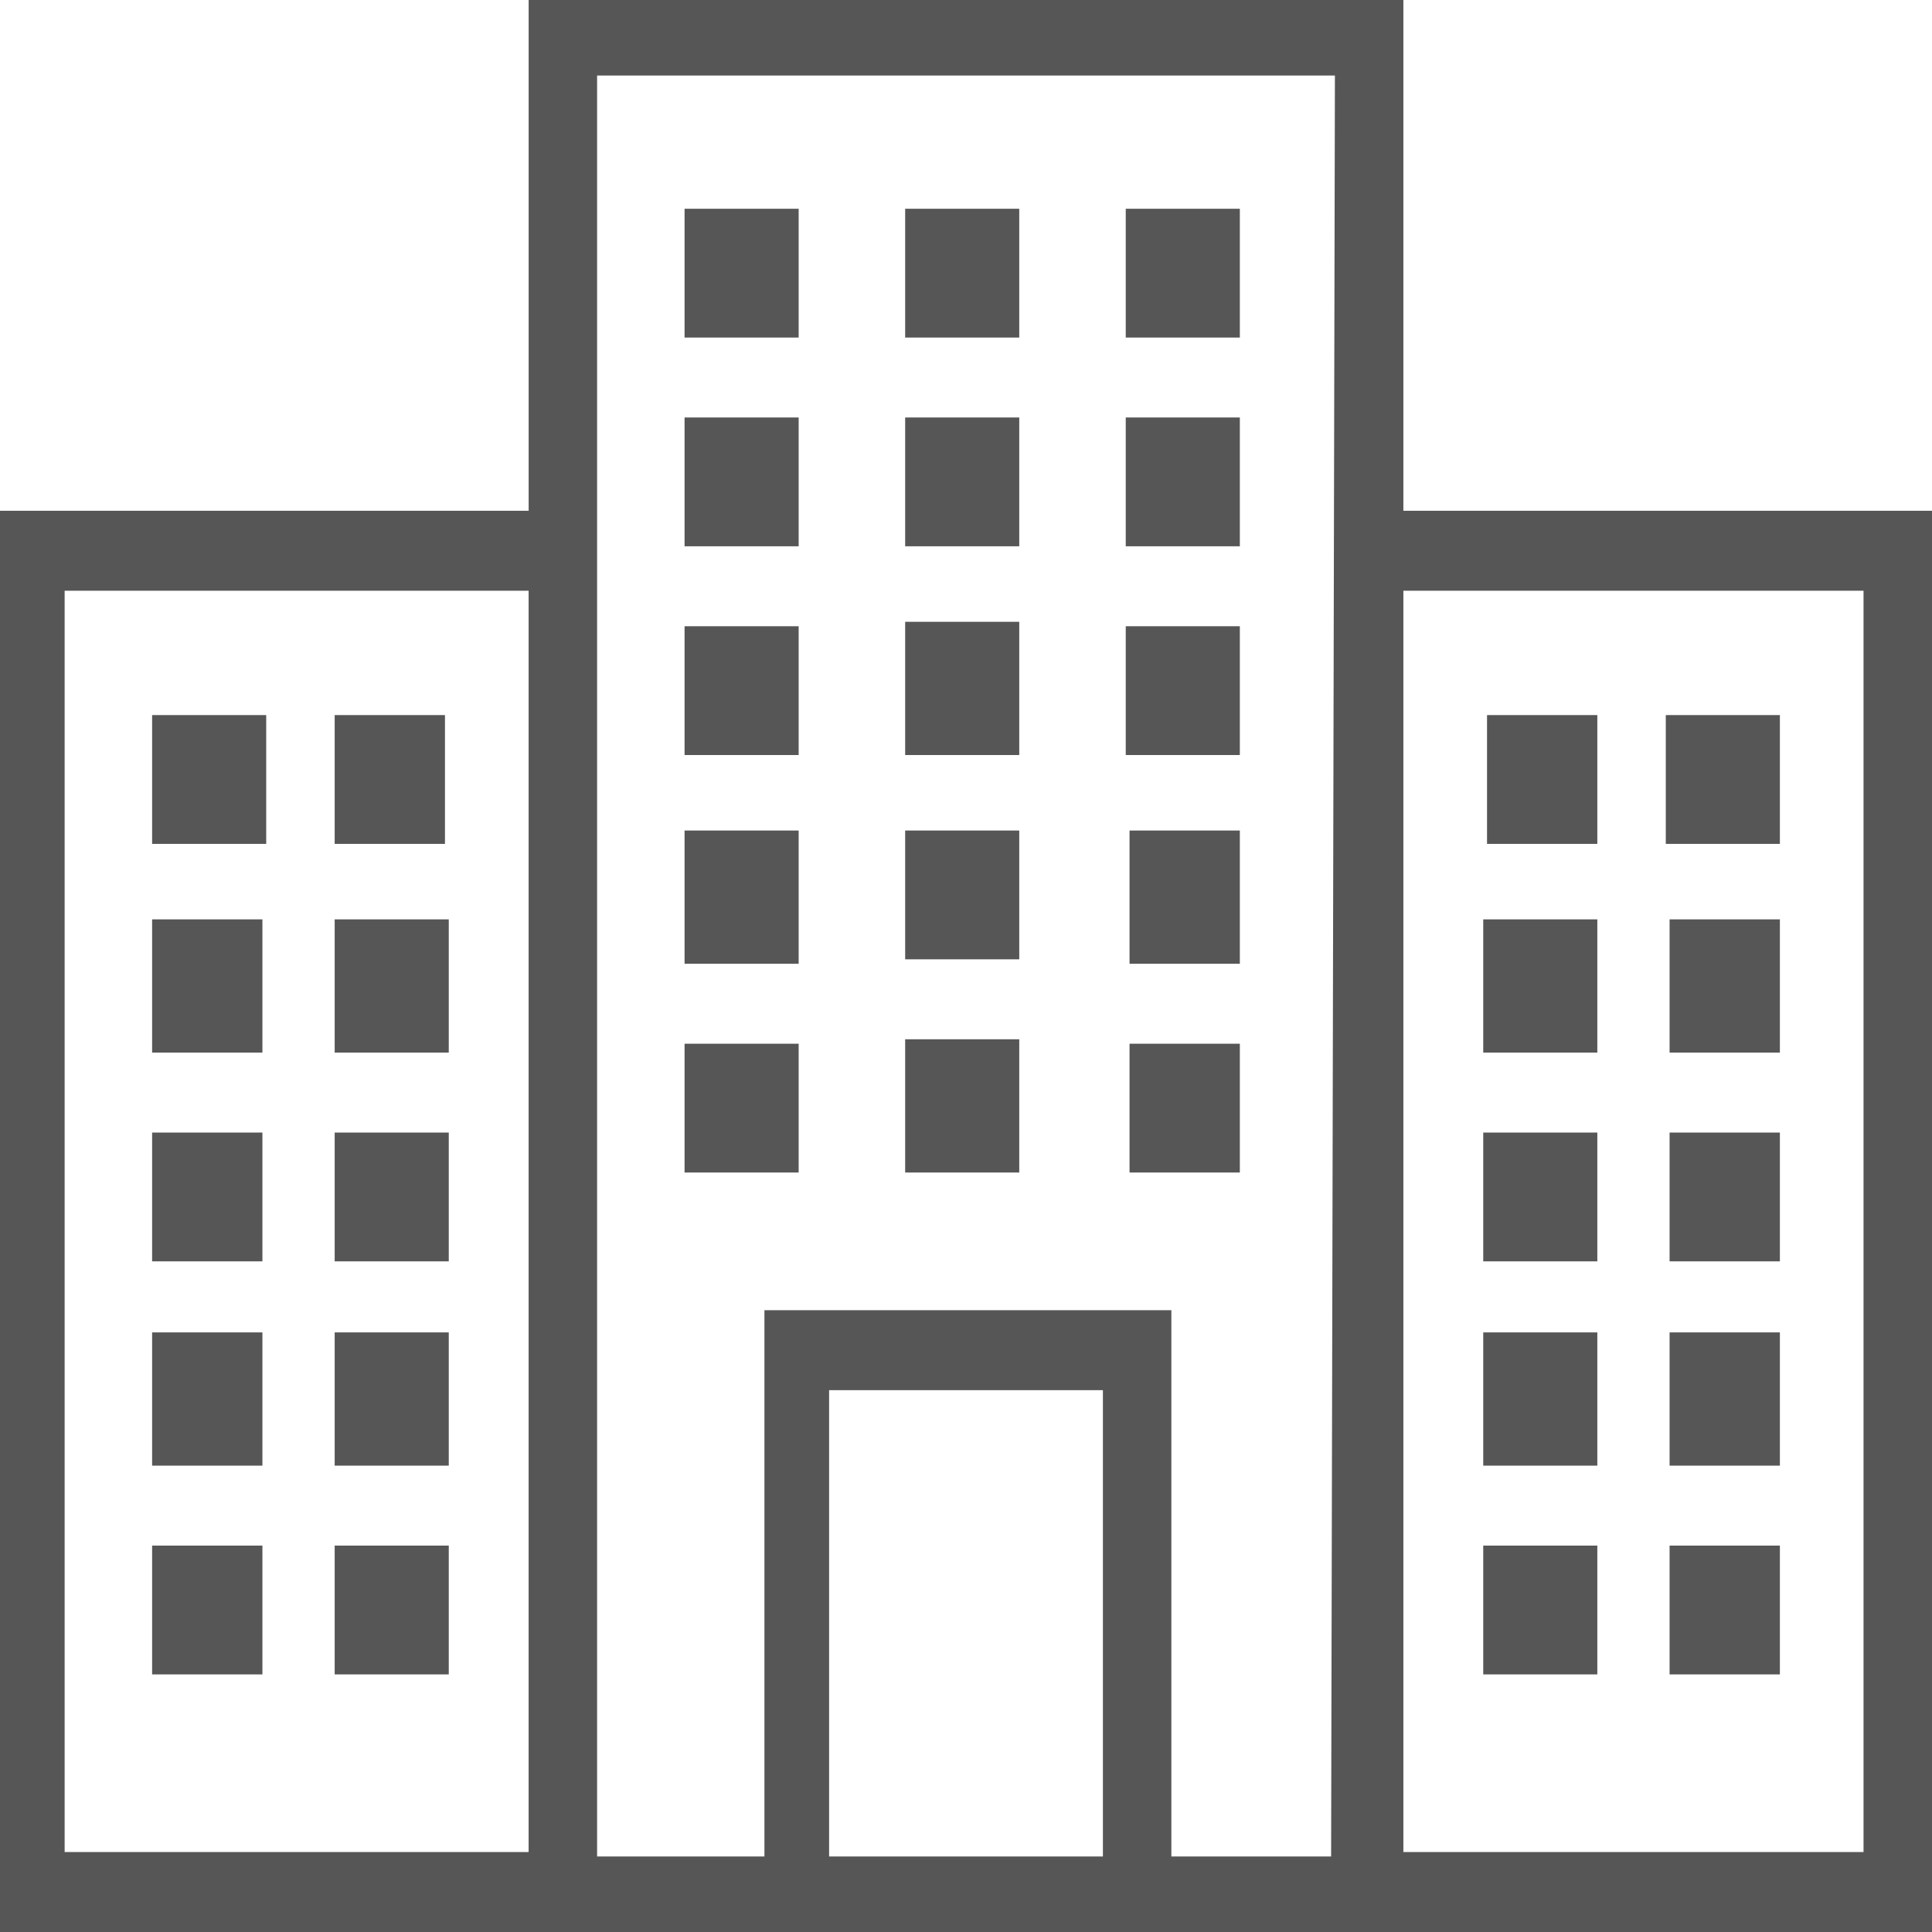 <svg xmlns="http://www.w3.org/2000/svg" width="57" height="57" viewBox="0 0 57 57" fill="none"><path d="M7.854 21.097H4.488V24.897H7.854V21.097Z" fill="#565656"></path><path d="M13.128 21.097H9.874V24.897H13.128V21.097Z" fill="#565656"></path><path d="M7.742 27.124H4.488V31.055H7.742V27.124Z" fill="#565656"></path><path d="M13.24 27.124H9.874V31.055H13.24V27.124Z" fill="#565656"></path><path d="M7.742 33.414H4.488V37.214H7.742V33.414Z" fill="#565656"></path><path d="M13.24 33.414H9.874V37.214H13.24V33.414Z" fill="#565656"></path><path d="M7.742 39.31H4.488V43.241H7.742V39.31Z" fill="#565656"></path><path d="M13.24 39.31H9.874V43.241H13.24V39.31Z" fill="#565656"></path><path d="M7.742 45.6H4.488V49.4H7.742V45.6Z" fill="#565656"></path><path d="M13.24 45.6H9.874V49.4H13.24V45.6Z" fill="#565656"></path><path d="M57 15.069H41.404V0H15.597V15.069H0V57H57V15.069ZM15.597 54.641H1.907V17.428H15.596V54.641H15.597ZM32.539 54.772H24.461V41.014H32.539V54.772ZM22.553 38.655V54.772H17.616V2.228H39.384L39.272 54.772H34.559V38.655H22.553V38.655ZM54.98 54.641H41.404V17.428H54.98V54.641Z" fill="#565656"></path><path d="M47.126 21.097H43.872V24.897H47.126V21.097Z" fill="#565656"></path><path d="M52.512 21.097H49.146V24.897H52.512V21.097Z" fill="#565656"></path><path d="M47.126 27.124H43.76V31.055H47.126V27.124Z" fill="#565656"></path><path d="M52.512 27.124H49.258V31.055H52.512V27.124Z" fill="#565656"></path><path d="M47.126 33.414H43.76V37.214H47.126V33.414Z" fill="#565656"></path><path d="M52.512 33.414H49.258V37.214H52.512V33.414Z" fill="#565656"></path><path d="M47.126 39.31H43.76V43.241H47.126V39.31Z" fill="#565656"></path><path d="M52.512 39.31H49.258V43.241H52.512V39.31Z" fill="#565656"></path><path d="M47.126 45.6H43.76V49.4H47.126V45.6Z" fill="#565656"></path><path d="M52.512 45.6H49.258V49.4H52.512V45.6Z" fill="#565656"></path><path d="M23.563 18.476H20.197V22.276H23.563V18.476Z" fill="#565656"></path><path d="M36.579 18.476H33.213V22.276H36.579V18.476Z" fill="#565656"></path><path d="M23.563 24.503H20.197V28.434H23.563V24.503Z" fill="#565656"></path><path d="M36.579 24.503H33.325V28.434H36.579V24.503Z" fill="#565656"></path><path d="M23.563 30.793H20.197V34.593H23.563V30.793Z" fill="#565656"></path><path d="M36.579 30.793H33.325V34.593H36.579V30.793Z" fill="#565656"></path><path d="M30.071 18.345H26.705V22.276H30.071V18.345Z" fill="#565656"></path><path d="M23.563 12.317H20.197V16.117H23.563V12.317Z" fill="#565656"></path><path d="M36.579 12.317H33.213V16.117H36.579V12.317Z" fill="#565656"></path><path d="M30.071 12.317H26.705V16.117H30.071V12.317Z" fill="#565656"></path><path d="M23.563 6.159H20.197V9.959H23.563V6.159Z" fill="#565656"></path><path d="M36.579 6.159H33.213V9.959H36.579V6.159Z" fill="#565656"></path><path d="M30.071 6.159H26.705V9.959H30.071V6.159Z" fill="#565656"></path><path d="M30.071 24.503H26.705V28.303H30.071V24.503Z" fill="#565656"></path><path d="M30.071 30.662H26.705V34.593H30.071V30.662Z" fill="#565656"></path></svg>